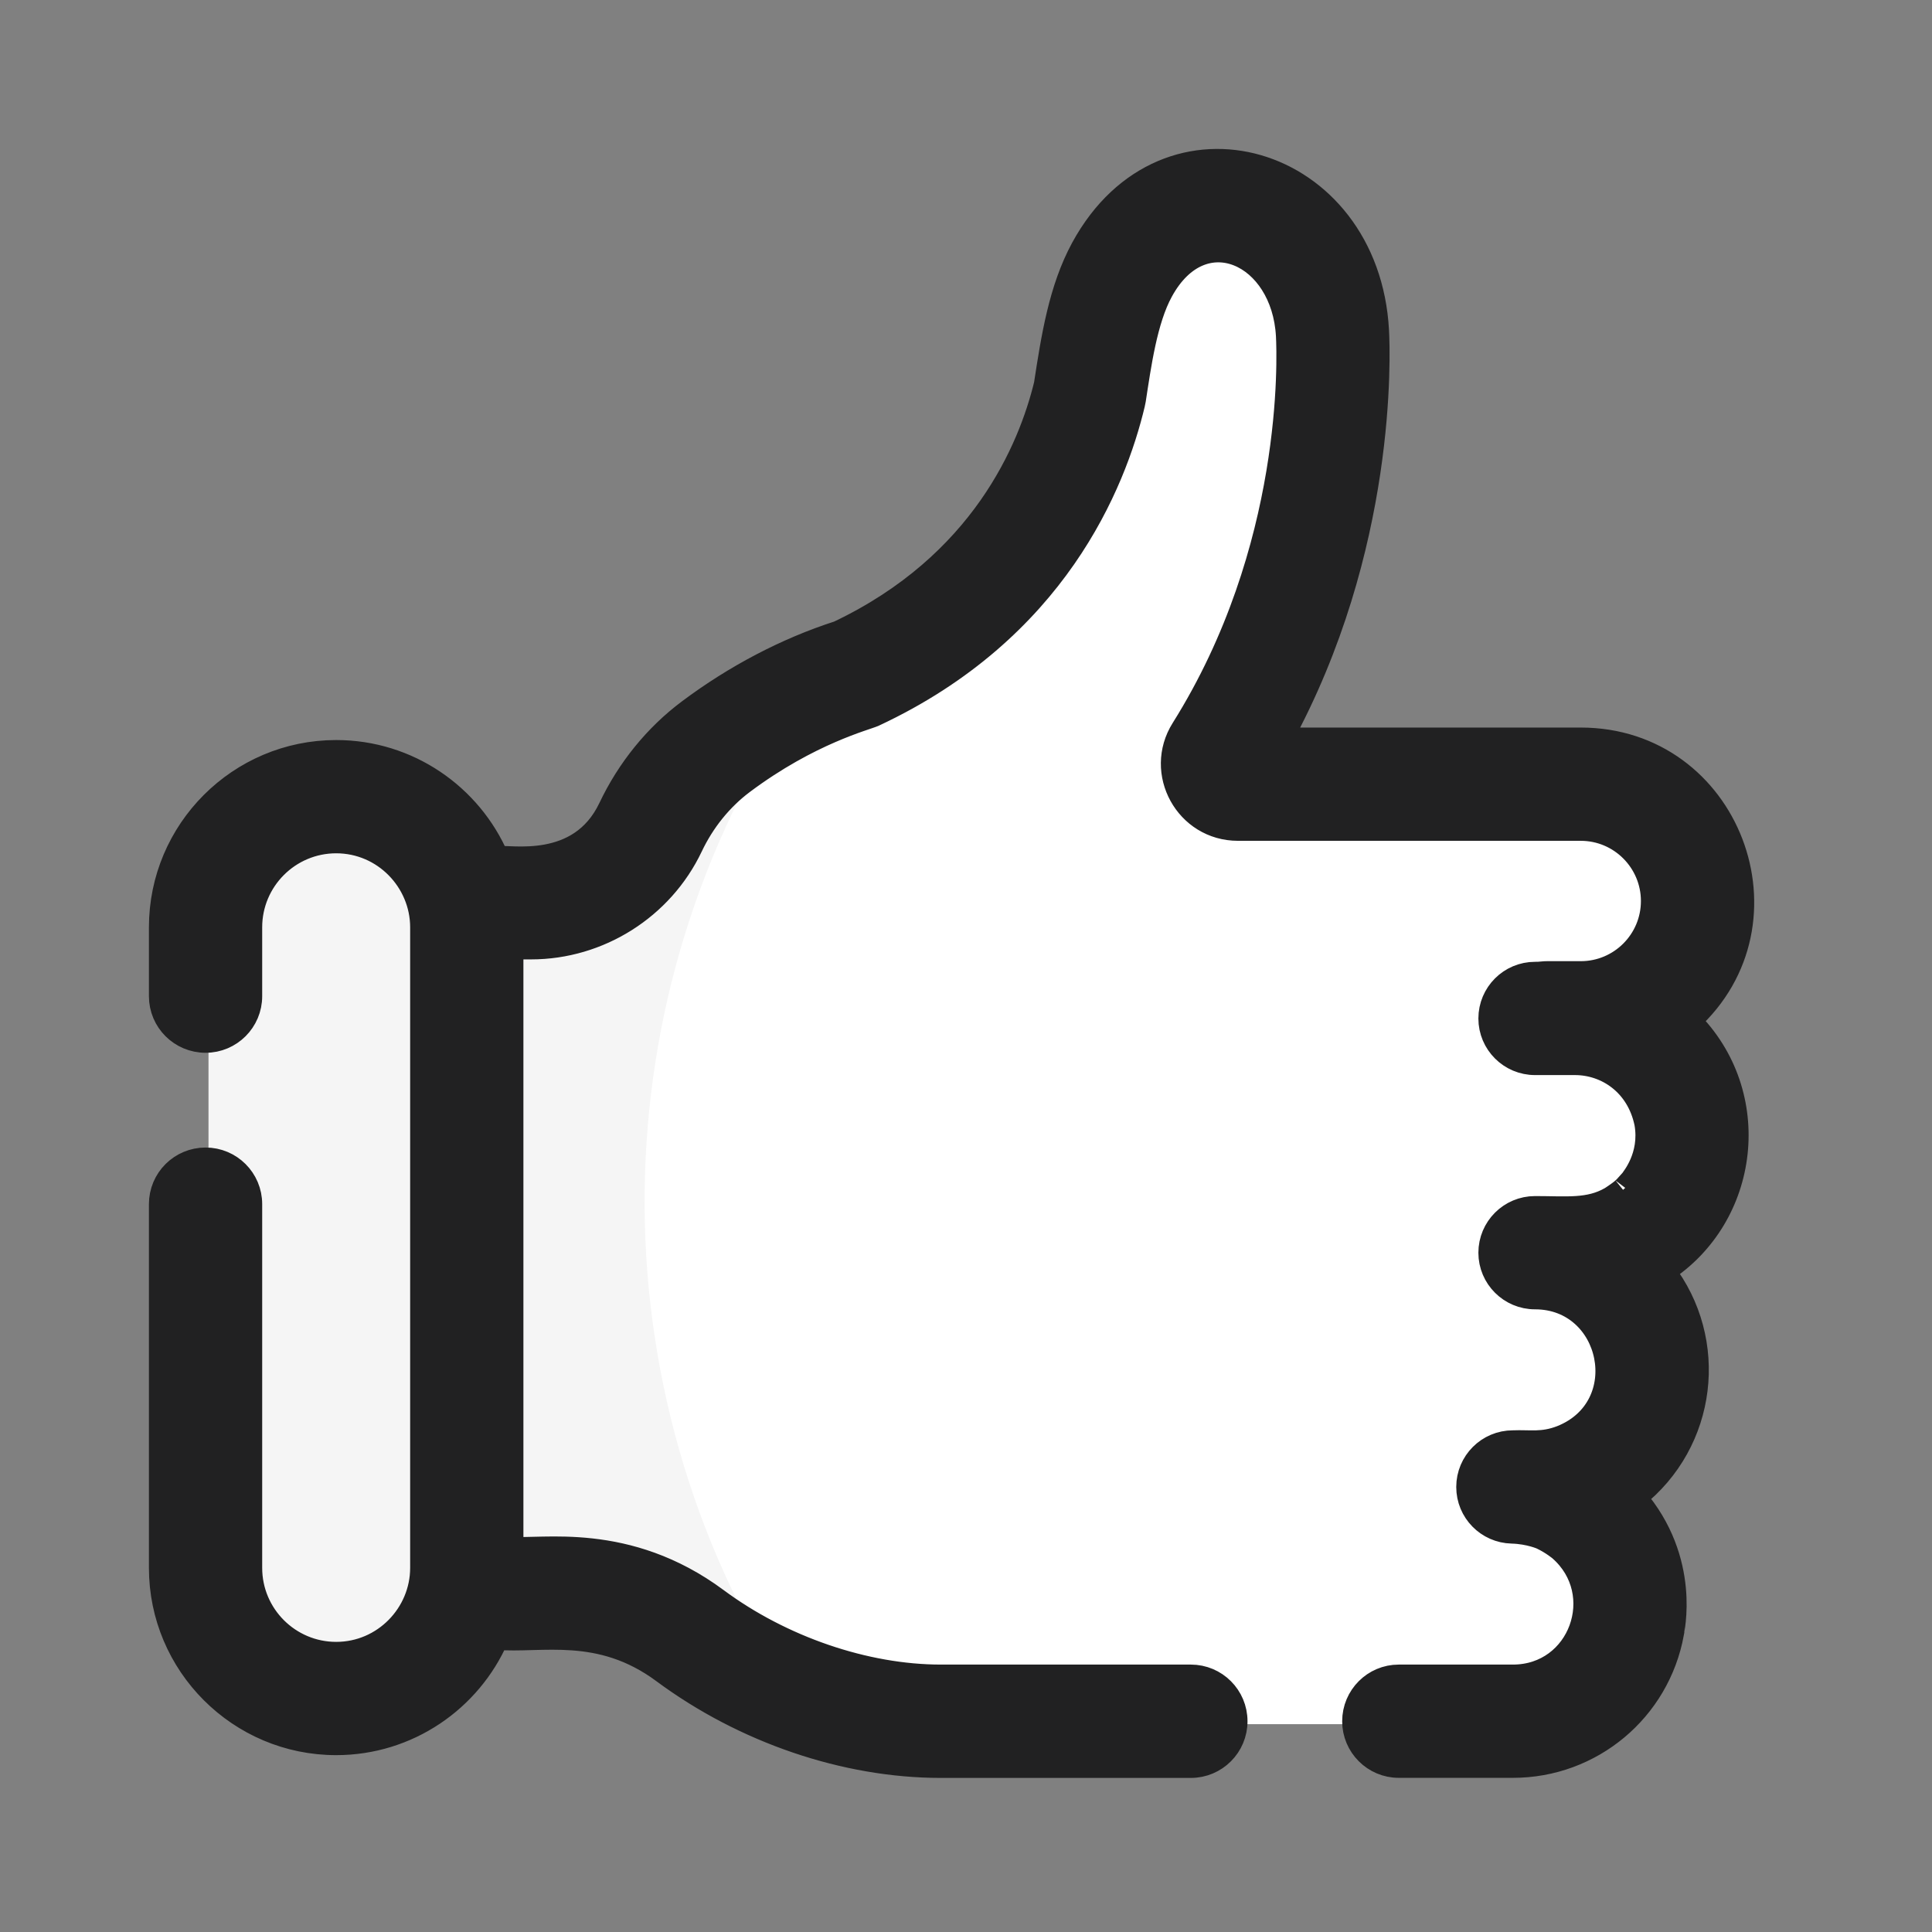 <svg width="24" height="24" viewBox="0 0 24 24" fill="none" xmlns="http://www.w3.org/2000/svg">
<rect x="0" y="0" width="24" height="24" fill="#808080" stroke="none"/>
<path d="M19.53 12.688H19.065C19.192 12.688 18.944 12.684 19.633 12.68C20.434 12.68 21.084 12.03 21.084 11.229C21.084 10.427 20.434 9.778 19.633 9.778H18.072C17.669 9.778 17.195 9.778 16.734 9.778C16.227 9.778 15.737 9.778 15.375 9.778C15.176 9.778 15.054 9.559 15.16 9.391C16.52 7.224 16.586 4.864 16.549 4.175C16.462 2.574 14.706 1.971 13.935 3.385C13.7 3.815 13.621 4.353 13.533 4.921C13.325 5.795 12.668 7.455 10.617 8.413C10.023 8.6 9.422 8.912 8.89 9.311C8.541 9.572 8.264 9.919 8.077 10.313C7.805 10.886 7.228 11.251 6.594 11.251H5.249C5.268 11.35 5.278 11.451 5.278 11.555C5.267 19.892 5.304 19.538 5.247 19.828C6.52 19.91 7.51 19.57 8.568 20.354C9.521 21.061 10.686 21.418 11.684 21.418H15.711V21.418C15.895 21.418 18.889 21.418 18.76 21.418C19.972 21.418 20.616 20.131 20.022 19.188C19.824 18.875 19.505 18.634 19.118 18.545C18.893 18.494 18.546 18.508 19.065 18.508C19.326 18.508 19.572 18.439 19.787 18.316C21.081 17.575 20.544 15.598 19.065 15.598C19.585 15.598 20.125 15.666 20.619 15.14C20.885 14.858 21.021 14.491 21.015 14.122C21.014 14.063 20.38 12.688 19.53 12.688Z" fill="white"/>
<path d="M9.93 8.642C9.103 9.033 8.443 9.502 8.077 10.271C7.805 10.844 7.228 11.209 6.594 11.209H5.249C5.268 11.308 5.278 11.409 5.278 11.513C5.267 19.851 5.304 19.497 5.247 19.786C6.532 19.869 7.508 19.527 8.568 20.312C8.947 20.593 9.359 20.818 9.781 20.988C7.37 17.23 7.415 12.362 9.93 8.642Z" fill="#F5F5F5"/>
<path d="M4.213 9.897C3.317 9.897 2.59 10.623 2.59 11.519V19.477C2.59 20.373 3.317 21.1 4.213 21.1C5.109 21.1 5.835 20.373 5.835 19.477V11.519C5.835 10.623 5.109 9.897 4.213 9.897Z" fill="#F5F5F5"/>
<path d="M4.213 16.168C3.317 16.168 2.59 15.442 2.59 14.546V19.489C2.59 20.385 3.317 21.111 4.213 21.111C5.109 21.111 5.835 20.385 5.835 19.489V14.546C5.835 15.442 5.109 16.168 4.213 16.168Z" fill="#F5F5F5"/>
<path d="M19.637 9.188H15.902C17.207 6.803 17.12 4.392 17.105 4.109C16.988 1.942 14.488 1.185 13.452 3.084C13.174 3.595 13.082 4.201 12.993 4.778C12.799 5.576 12.207 7.012 10.418 7.861C9.777 8.067 9.136 8.402 8.562 8.832C8.148 9.141 7.809 9.559 7.581 10.04C7.202 10.837 6.32 10.633 6.175 10.662C5.842 9.887 5.071 9.343 4.176 9.343C2.976 9.343 2 10.319 2 11.519V12.375C2 12.681 2.248 12.928 2.554 12.928C2.859 12.928 3.107 12.681 3.107 12.375V11.519C3.107 10.93 3.586 10.45 4.176 10.45C4.777 10.45 5.245 10.945 5.245 11.519V19.477C5.245 20.053 4.775 20.546 4.176 20.546C3.587 20.546 3.107 20.067 3.107 19.477V14.958C3.107 14.652 2.859 14.405 2.554 14.405C2.248 14.405 2 14.652 2 14.958V19.477C2 20.677 2.976 21.653 4.176 21.653C5.067 21.653 5.835 21.114 6.171 20.345C6.72 20.392 7.452 20.177 8.242 20.763C9.247 21.508 10.503 21.936 11.687 21.936H14.793C15.099 21.936 15.347 21.688 15.347 21.382C15.347 21.076 15.099 20.828 14.793 20.828H11.687C10.749 20.828 9.708 20.472 8.901 19.874C7.783 19.044 6.72 19.279 6.352 19.238V11.768H6.597C7.44 11.768 8.219 11.276 8.581 10.515C8.732 10.196 8.955 9.92 9.225 9.718C10.056 9.096 10.757 8.924 10.855 8.878C13.106 7.827 13.839 6.006 14.075 5.014C14.079 4.999 14.082 4.984 14.084 4.97C14.151 4.535 14.227 3.975 14.425 3.614C14.935 2.677 15.944 3.149 16 4.169C16.014 4.434 16.099 6.823 14.695 9.06C14.359 9.594 14.742 10.295 15.379 10.295H19.637C20.132 10.295 20.534 10.698 20.534 11.193C20.534 11.688 20.132 12.09 19.637 12.09H19.219C19.2 12.09 19.18 12.091 19.162 12.093C19.154 12.094 19.147 12.095 19.14 12.095L19.116 12.097C19.1 12.098 19.085 12.098 19.069 12.098C18.763 12.098 18.515 12.346 18.515 12.652C18.515 12.957 18.763 13.205 19.069 13.205H19.564C19.962 13.205 20.351 13.466 20.452 13.95C20.527 14.37 20.277 14.649 20.274 14.662L20.189 14.756C20.182 14.763 20.151 14.79 20.159 14.784C20.112 14.824 20.006 14.893 20.013 14.888C19.739 15.046 19.461 15.008 19.069 15.008C18.763 15.008 18.515 15.256 18.515 15.562C18.515 15.867 18.763 16.115 19.069 16.115C20.045 16.115 20.334 17.483 19.398 17.856C19.16 17.948 19.005 17.909 18.794 17.918C18.488 17.918 18.24 18.166 18.24 18.472C18.24 18.773 18.481 19.018 18.781 19.025C19.004 19.031 19.164 19.104 19.157 19.102C19.29 19.165 19.392 19.252 19.382 19.244C20.008 19.791 19.636 20.828 18.794 20.828H17.376C17.071 20.828 16.823 21.076 16.823 21.382C16.823 21.687 17.071 21.935 17.376 21.935H18.794C19.765 21.935 20.596 21.242 20.77 20.285C20.767 20.272 20.989 19.392 20.303 18.601C21.185 17.911 21.328 16.656 20.659 15.79C21.716 15.108 21.898 13.592 20.979 12.68C22.335 11.456 21.471 9.188 19.637 9.188Z" fill="#212122" stroke="#212122" stroke-width="0.3"/>
</svg>
